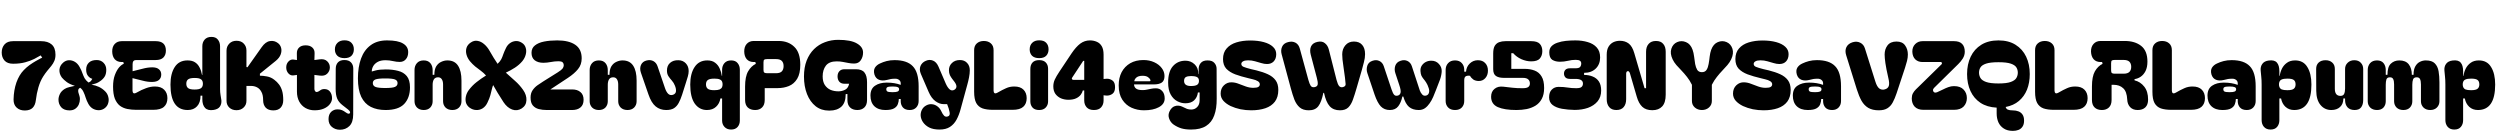 <svg width="659" height="36" viewBox="0 0 659 36" fill="none" xmlns="http://www.w3.org/2000/svg">
<path d="M10.725 14.6C10.258 14.883 9.683 15.2 9 15.55C8.333 15.883 7.542 16.175 6.625 16.425C5.708 16.675 4.65 16.8 3.45 16.8C2.45 16.8 1.7 16.525 1.2 15.975C0.7 15.408 0.45 14.7 0.45 13.85C0.45 12.983 0.7 12.267 1.2 11.7C1.7 11.133 2.45 10.85 3.45 10.85H10.8C12.033 10.85 12.975 11.142 13.625 11.725C14.292 12.308 14.625 13.208 14.625 14.425C14.625 15.042 14.525 15.583 14.325 16.05C14.125 16.517 13.858 16.958 13.525 17.375C13.192 17.792 12.833 18.225 12.45 18.675C12.083 19.125 11.725 19.625 11.375 20.175C10.858 20.992 10.442 21.942 10.125 23.025C9.808 24.108 9.583 25.233 9.45 26.4C9.35 27.283 9.067 27.958 8.6 28.425C8.15 28.875 7.483 29.108 6.6 29.125C5.7 29.142 4.967 28.892 4.4 28.375C3.833 27.858 3.558 27.133 3.575 26.2C3.608 24.583 3.858 23.1 4.325 21.75C4.808 20.4 5.458 19.308 6.275 18.475C6.758 17.975 7.275 17.525 7.825 17.125C8.392 16.725 8.925 16.383 9.425 16.1C9.925 15.8 10.333 15.575 10.65 15.425C10.967 15.275 11.125 15.2 11.125 15.2L10.725 14.6ZM18.338 29.1C17.372 29.1 16.639 28.825 16.139 28.275C15.655 27.708 15.414 27.042 15.414 26.275C15.414 25.792 15.539 25.292 15.789 24.775C16.038 24.258 16.455 23.817 17.038 23.45C17.372 23.233 17.797 23.067 18.314 22.95C18.847 22.817 19.322 22.708 19.738 22.625C18.822 22.342 18.105 22.008 17.588 21.625C17.072 21.242 16.647 20.85 16.314 20.45C15.847 19.817 15.63 19.133 15.664 18.4C15.713 17.65 16.055 17.008 16.689 16.475C17.139 16.092 17.63 15.892 18.163 15.875C18.713 15.858 19.238 16 19.738 16.3C20.238 16.6 20.647 17.042 20.963 17.625C21.33 18.275 21.588 18.842 21.738 19.325C21.905 19.792 22.088 20.217 22.288 20.6C22.505 20.983 22.847 21.367 23.314 21.75C23.514 21.683 23.689 21.592 23.838 21.475C23.988 21.358 24.155 21.125 24.338 20.775C23.922 20.675 23.547 20.425 23.213 20.025C22.88 19.625 22.713 19.067 22.713 18.35C22.713 17.583 22.947 16.975 23.413 16.525C23.88 16.058 24.572 15.825 25.488 15.825C26.238 15.825 26.847 16.075 27.314 16.575C27.78 17.058 28.014 17.667 28.014 18.4C28.014 19.183 27.855 19.808 27.538 20.275C27.238 20.725 26.83 21.117 26.314 21.45C26.047 21.65 25.722 21.825 25.338 21.975C24.955 22.108 24.547 22.225 24.113 22.325C24.797 22.425 25.447 22.617 26.064 22.9C26.68 23.183 27.247 23.592 27.764 24.125C28.147 24.508 28.405 24.975 28.538 25.525C28.689 26.058 28.689 26.592 28.538 27.125C28.405 27.658 28.113 28.108 27.663 28.475C27.197 28.842 26.68 29.033 26.113 29.05C25.547 29.067 25.005 28.933 24.488 28.65C23.988 28.35 23.588 27.925 23.288 27.375C22.988 26.825 22.755 26.283 22.588 25.75C22.422 25.2 22.23 24.7 22.014 24.25C21.814 23.783 21.514 23.408 21.113 23.125C20.847 23.275 20.689 23.458 20.639 23.675C20.588 23.875 20.597 24.108 20.663 24.375C20.747 24.625 20.83 24.9 20.913 25.2C21.014 25.483 21.064 25.783 21.064 26.1C21.064 26.6 20.963 27.083 20.764 27.55C20.564 28 20.255 28.375 19.838 28.675C19.439 28.958 18.939 29.1 18.338 29.1ZM35.904 28.95C35.087 28.95 34.304 28.875 33.554 28.725C32.821 28.575 32.171 28.292 31.604 27.875C31.054 27.442 30.612 26.825 30.279 26.025C29.962 25.208 29.804 24.142 29.804 22.825C29.804 21.642 29.962 20.625 30.279 19.775C30.596 18.925 30.971 18.25 31.404 17.75C31.854 17.25 32.262 16.942 32.629 16.825L32.504 16.35H32.079C31.312 16.35 30.704 16.108 30.254 15.625C29.821 15.125 29.596 14.45 29.579 13.6C29.562 12.767 29.779 12.1 30.229 11.6C30.696 11.1 31.312 10.85 32.079 10.85H41.054C42.837 10.85 43.729 11.683 43.729 13.35C43.729 14.1 43.512 14.7 43.079 15.15C42.646 15.6 41.971 15.825 41.054 15.825H35.879C35.262 15.825 34.954 16.183 34.954 16.9V18.775C35.787 18.592 36.654 18.375 37.554 18.125C38.471 17.875 39.337 17.75 40.154 17.75C40.937 17.75 41.521 17.925 41.904 18.275C42.304 18.608 42.504 19.067 42.504 19.65C42.504 20.25 42.304 20.725 41.904 21.075C41.521 21.408 40.937 21.583 40.154 21.6C39.337 21.617 38.471 21.5 37.554 21.25C36.637 21 35.762 20.783 34.929 20.6V23.875C34.929 24.192 35.012 24.417 35.179 24.55C35.362 24.667 35.646 24.617 36.029 24.4C36.862 23.917 37.679 23.533 38.479 23.25C39.279 22.95 40.062 22.8 40.829 22.8C41.912 22.8 42.729 23.083 43.279 23.65C43.846 24.217 44.129 24.958 44.129 25.875C44.129 26.858 43.829 27.617 43.229 28.15C42.646 28.683 41.696 28.95 40.379 28.95H35.904ZM49.485 29C46.452 29 44.935 26.767 44.935 22.3C44.935 20.367 45.31 18.825 46.06 17.675C46.81 16.508 47.935 15.925 49.435 15.925C50.252 15.925 50.91 16.092 51.41 16.425C51.927 16.758 52.327 17.217 52.61 17.8C52.91 18.367 53.127 19.025 53.26 19.775L53.335 19.75V12.175C53.335 11.492 53.535 10.917 53.935 10.45C54.352 9.967 54.952 9.725 55.735 9.725C56.502 9.725 57.069 9.967 57.435 10.45C57.819 10.917 58.01 11.508 58.01 12.225V23.475C58.01 24.042 58.052 24.567 58.135 25.05C58.235 25.517 58.31 25.983 58.36 26.45C58.41 27.083 58.277 27.633 57.96 28.1C57.66 28.55 57.119 28.842 56.335 28.975C55.319 29.142 54.56 28.967 54.06 28.45C53.577 27.933 53.335 27.167 53.335 26.15V25.225H52.86C52.86 26.442 52.552 27.375 51.935 28.025C51.335 28.675 50.519 29 49.485 29ZM49.11 22.075C49.11 22.592 49.269 22.975 49.585 23.225C49.902 23.475 50.469 23.6 51.285 23.6C52.119 23.6 52.694 23.475 53.01 23.225C53.327 22.975 53.485 22.592 53.485 22.075C53.485 21.542 53.327 21.158 53.01 20.925C52.71 20.675 52.144 20.55 51.31 20.55C50.477 20.55 49.902 20.675 49.585 20.925C49.269 21.158 49.11 21.542 49.11 22.075ZM65.237 17.725L68.987 12.425C69.653 11.475 70.378 10.942 71.162 10.825C71.945 10.692 72.653 10.875 73.287 11.375C73.703 11.692 73.978 12.117 74.112 12.65C74.245 13.183 74.203 13.75 73.987 14.35C73.77 14.95 73.337 15.517 72.687 16.05L68.512 19.425V19.95C69.045 19.95 69.67 20.017 70.387 20.15C71.103 20.283 71.753 20.583 72.337 21.05C72.803 21.4 73.203 21.8 73.537 22.25C73.887 22.7 74.162 23.258 74.362 23.925C74.562 24.575 74.662 25.4 74.662 26.4C74.662 27.217 74.437 27.875 73.987 28.375C73.553 28.858 72.903 29.1 72.037 29.1C71.17 29.1 70.503 28.858 70.037 28.375C69.587 27.875 69.362 27.217 69.362 26.4C69.362 25.483 69.212 24.758 68.912 24.225C68.628 23.675 68.245 23.275 67.762 23.025C67.278 22.775 66.753 22.65 66.187 22.65H64.962V26.575C64.962 27.292 64.712 27.883 64.212 28.35C63.728 28.817 63.103 29.05 62.337 29.05C61.57 29.05 60.937 28.817 60.437 28.35C59.953 27.883 59.712 27.292 59.712 26.575V13.35C59.712 12.617 59.953 12 60.437 11.5C60.92 11 61.553 10.75 62.337 10.75C63.17 10.75 63.812 11 64.262 11.5C64.728 11.983 64.962 12.583 64.962 13.3V17.675L65.237 17.725ZM82.925 29.075C82.042 29.075 81.242 28.875 80.525 28.475C79.825 28.075 79.275 27.508 78.875 26.775C78.475 26.025 78.275 25.15 78.275 24.15V19.75L77.35 19.875C76.85 19.942 76.408 19.767 76.025 19.35C75.642 18.933 75.45 18.408 75.45 17.775C75.45 17.142 75.642 16.625 76.025 16.225C76.408 15.808 76.85 15.633 77.35 15.7L78.275 15.825L78.25 14.125C78.233 13.458 78.425 12.933 78.825 12.55C79.225 12.15 79.808 11.95 80.575 11.95C81.342 11.95 81.933 12.15 82.35 12.55C82.767 12.933 82.958 13.458 82.925 14.125L82.875 15.825L84.2 15.65C85.1 15.517 85.783 15.683 86.25 16.15C86.717 16.6 86.95 17.142 86.95 17.775C86.95 18.408 86.717 18.958 86.25 19.425C85.8 19.875 85.142 20.042 84.275 19.925L82.875 19.75V23.475C82.875 23.692 82.95 23.892 83.1 24.075C83.25 24.242 83.433 24.292 83.65 24.225C83.9 24.158 84.158 24.017 84.425 23.8C84.708 23.583 85.067 23.475 85.5 23.475C86.15 23.475 86.65 23.708 87 24.175C87.35 24.642 87.525 25.217 87.525 25.9C87.525 26.433 87.333 26.95 86.95 27.45C86.583 27.933 86.058 28.325 85.375 28.625C84.692 28.925 83.875 29.075 82.925 29.075ZM88.276 13.025C88.276 12.325 88.501 11.75 88.951 11.3C89.401 10.85 90.017 10.625 90.801 10.625C91.634 10.625 92.251 10.85 92.651 11.3C93.067 11.733 93.276 12.3 93.276 13C93.276 13.7 93.067 14.267 92.651 14.7C92.251 15.117 91.634 15.325 90.801 15.325C89.984 15.325 89.359 15.117 88.926 14.7C88.492 14.267 88.276 13.708 88.276 13.025ZM89.601 34.2C88.784 34.2 88.076 33.95 87.476 33.45C86.892 32.95 86.601 32.267 86.601 31.4C86.601 30.567 86.834 29.925 87.301 29.475C87.767 29.042 88.326 28.825 88.976 28.825C89.459 28.825 89.859 28.9 90.176 29.05C90.509 29.2 90.792 29.367 91.026 29.55C91.392 29.817 91.659 29.958 91.826 29.975C92.009 29.992 92.142 29.942 92.226 29.825C92.392 29.575 92.226 29.25 91.726 28.85L90.226 27.675C89.592 27.175 89.142 26.608 88.876 25.975C88.609 25.325 88.476 24.467 88.476 23.4L88.501 18.125C88.501 17.425 88.692 16.867 89.076 16.45C89.459 16.033 90.026 15.825 90.776 15.825C91.559 15.825 92.142 16.033 92.526 16.45C92.926 16.867 93.126 17.417 93.126 18.1L93.101 30.15C93.101 31.55 92.767 32.575 92.101 33.225C91.434 33.875 90.601 34.2 89.601 34.2ZM97.998 18.85C97.998 18.85 98.331 18.758 98.998 18.575C99.681 18.392 100.581 18.3 101.698 18.3C102.898 18.3 103.973 18.425 104.923 18.675C105.889 18.908 106.656 19.367 107.223 20.05C107.789 20.733 108.073 21.725 108.073 23.025C108.073 24.858 107.564 26.317 106.548 27.4C105.531 28.467 103.898 29 101.648 29C100.148 29 98.848 28.725 97.748 28.175C96.664 27.625 95.823 26.742 95.223 25.525C94.639 24.292 94.348 22.667 94.348 20.65C94.348 18.667 94.623 16.925 95.173 15.425C95.723 13.925 96.564 12.758 97.698 11.925C98.831 11.075 100.273 10.65 102.023 10.65C103.956 10.65 105.364 10.925 106.248 11.475C107.148 12.008 107.598 12.767 107.598 13.75C107.598 14.533 107.389 15.158 106.973 15.625C106.573 16.092 106.039 16.325 105.373 16.325C104.806 16.325 104.206 16.25 103.573 16.1C102.939 15.95 102.281 15.875 101.598 15.875C100.764 15.875 100.081 16.025 99.548 16.325C99.014 16.625 98.623 17 98.373 17.45C98.123 17.9 97.998 18.367 97.998 18.85ZM98.273 21.9C98.273 22.367 98.498 22.7 98.948 22.9C99.414 23.1 100.281 23.2 101.548 23.2C102.831 23.2 103.689 23.1 104.123 22.9C104.573 22.7 104.798 22.367 104.798 21.9C104.798 21.45 104.573 21.133 104.123 20.95C103.689 20.767 102.831 20.675 101.548 20.675C100.281 20.675 99.414 20.767 98.948 20.95C98.498 21.133 98.273 21.45 98.273 21.9ZM111.694 29C110.96 29 110.369 28.783 109.919 28.35C109.485 27.9 109.269 27.35 109.269 26.7V18.425C109.269 17.725 109.477 17.133 109.894 16.65C110.31 16.167 110.91 15.925 111.694 15.925C112.46 15.925 113.044 16.167 113.444 16.65C113.844 17.133 114.044 17.742 114.044 18.475V19.725H114.494C114.494 18.775 114.66 18.025 114.994 17.475C115.344 16.925 115.785 16.533 116.319 16.3C116.852 16.05 117.385 15.925 117.919 15.925C119.202 15.925 120.144 16.392 120.744 17.325C121.344 18.242 121.644 19.55 121.644 21.25V26.7C121.644 27.35 121.427 27.9 120.994 28.35C120.56 28.783 119.977 29 119.244 29C118.494 29 117.894 28.783 117.444 28.35C117.01 27.9 116.794 27.35 116.794 26.7V22.275C116.794 21.675 116.677 21.208 116.444 20.875C116.227 20.542 115.902 20.375 115.469 20.375C114.969 20.375 114.602 20.558 114.369 20.925C114.152 21.292 114.044 21.758 114.044 22.325V26.7C114.044 27.35 113.835 27.9 113.419 28.35C113.002 28.783 112.427 29 111.694 29ZM123.566 23.75C124.182 22.933 124.866 22.233 125.616 21.65C126.366 21.05 127.199 20.467 128.116 19.9C127.699 19.433 127.241 19.017 126.741 18.65C126.257 18.283 125.766 17.908 125.266 17.525C124.782 17.125 124.316 16.658 123.866 16.125C123.432 15.575 123.132 15 122.966 14.4C122.799 13.783 122.799 13.192 122.966 12.625C123.149 12.058 123.516 11.592 124.066 11.225C124.666 10.808 125.274 10.658 125.891 10.775C126.507 10.875 127.091 11.167 127.641 11.65C128.191 12.117 128.666 12.708 129.066 13.425C129.432 14.058 129.791 14.667 130.141 15.25C130.491 15.817 130.832 16.342 131.166 16.825C131.616 16.392 131.941 15.983 132.141 15.6C132.341 15.2 132.516 14.767 132.666 14.3C132.832 13.833 133.066 13.292 133.366 12.675C133.616 12.142 133.957 11.717 134.391 11.4C134.841 11.067 135.341 10.875 135.891 10.825C136.441 10.775 136.982 10.917 137.516 11.25C138.049 11.567 138.399 12.008 138.566 12.575C138.749 13.125 138.757 13.717 138.591 14.35C138.441 14.983 138.132 15.583 137.666 16.15C137.132 16.783 136.482 17.35 135.716 17.85C134.966 18.333 134.174 18.767 133.341 19.15C134.174 19.917 134.982 20.642 135.766 21.325C136.549 22.008 137.257 22.8 137.891 23.7C138.524 24.6 138.816 25.508 138.766 26.425C138.732 27.342 138.324 28.058 137.541 28.575C136.724 29.092 135.882 29.192 135.016 28.875C134.149 28.558 133.391 27.917 132.741 26.95C132.107 25.983 131.582 25.15 131.166 24.45C130.766 23.733 130.374 23.058 129.991 22.425C129.857 22.758 129.741 23.142 129.641 23.575C129.557 24.008 129.432 24.508 129.266 25.075C129.116 25.642 128.857 26.3 128.491 27.05C128.191 27.7 127.774 28.2 127.241 28.55C126.707 28.883 126.132 29.033 125.516 29C124.899 28.983 124.307 28.767 123.741 28.35C123.274 27.983 122.966 27.542 122.816 27.025C122.682 26.492 122.682 25.942 122.816 25.375C122.949 24.792 123.199 24.25 123.566 23.75ZM144.108 29C143.358 29 142.658 28.917 142.008 28.75C141.375 28.583 140.858 28.267 140.458 27.8C140.058 27.333 139.858 26.642 139.858 25.725C139.858 24.958 140.033 24.317 140.383 23.8C140.733 23.283 141.167 22.842 141.683 22.475C142.2 22.108 142.7 21.775 143.183 21.475L147.058 19.05C147.692 18.65 148.108 18.317 148.308 18.05C148.508 17.783 148.608 17.492 148.608 17.175C148.608 16.892 148.517 16.65 148.333 16.45C148.167 16.25 147.767 16.15 147.133 16.15C146.517 16.15 145.867 16.217 145.183 16.35C144.5 16.483 143.842 16.55 143.208 16.55C142.292 16.55 141.542 16.333 140.958 15.9C140.392 15.45 140.108 14.792 140.108 13.925C140.108 13.092 140.408 12.442 141.008 11.975C141.608 11.492 142.417 11.15 143.433 10.95C144.467 10.75 145.617 10.65 146.883 10.65C148.933 10.65 150.517 11.033 151.633 11.8C152.767 12.567 153.333 13.758 153.333 15.375C153.333 16.492 153.008 17.442 152.358 18.225C151.725 19.008 150.842 19.775 149.708 20.525L145.083 23.575H150.808C151.742 23.575 152.475 23.808 153.008 24.275C153.558 24.725 153.833 25.4 153.833 26.3C153.833 27.2 153.558 27.875 153.008 28.325C152.475 28.775 151.742 29 150.808 29H144.108ZM157.861 29C157.127 29 156.536 28.783 156.086 28.35C155.652 27.9 155.436 27.35 155.436 26.7V18.425C155.436 17.725 155.644 17.133 156.061 16.65C156.477 16.167 157.077 15.925 157.861 15.925C158.627 15.925 159.211 16.167 159.611 16.65C160.011 17.133 160.211 17.742 160.211 18.475V19.725H160.661C160.661 18.775 160.827 18.025 161.161 17.475C161.511 16.925 161.952 16.533 162.486 16.3C163.019 16.05 163.552 15.925 164.086 15.925C165.369 15.925 166.311 16.392 166.911 17.325C167.511 18.242 167.811 19.55 167.811 21.25V26.7C167.811 27.35 167.594 27.9 167.161 28.35C166.727 28.783 166.144 29 165.411 29C164.661 29 164.061 28.783 163.611 28.35C163.177 27.9 162.961 27.35 162.961 26.7V22.275C162.961 21.675 162.844 21.208 162.611 20.875C162.394 20.542 162.069 20.375 161.636 20.375C161.136 20.375 160.769 20.558 160.536 20.925C160.319 21.292 160.211 21.758 160.211 22.325V26.7C160.211 27.35 160.002 27.9 159.586 28.35C159.169 28.783 158.594 29 157.861 29ZM175.608 29C174.524 29 173.599 28.683 172.833 28.05C172.066 27.417 171.433 26.367 170.933 24.9L168.958 19.2C168.691 18.45 168.691 17.758 168.958 17.125C169.241 16.492 169.758 16.092 170.508 15.925C171.174 15.775 171.758 15.842 172.258 16.125C172.774 16.408 173.141 16.883 173.358 17.55L175.308 23.275C175.541 23.942 175.824 24.433 176.158 24.75C176.508 25.067 176.933 25.142 177.433 24.975C177.899 24.792 178.149 24.492 178.183 24.075C178.233 23.642 178.141 23.142 177.908 22.575C177.708 22.058 177.441 21.617 177.108 21.25C176.774 20.883 176.474 20.5 176.208 20.1C175.941 19.7 175.808 19.2 175.808 18.6C175.808 17.733 176.083 17.058 176.633 16.575C177.199 16.075 177.941 15.842 178.858 15.875C179.641 15.892 180.283 16.167 180.783 16.7C181.283 17.233 181.533 17.908 181.533 18.725C181.533 19.175 181.458 19.658 181.308 20.175C181.158 20.692 180.991 21.233 180.808 21.8L179.808 24.95C179.541 25.783 179.241 26.508 178.908 27.125C178.591 27.725 178.174 28.192 177.658 28.525C177.158 28.842 176.474 29 175.608 29ZM186.347 29C185.03 29 183.964 28.442 183.147 27.325C182.347 26.192 181.947 24.517 181.947 22.3C181.947 20.367 182.33 18.825 183.097 17.675C183.864 16.508 184.98 15.925 186.447 15.925C187.314 15.925 188.005 16.133 188.522 16.55C189.055 16.95 189.455 17.467 189.722 18.1C190.005 18.717 190.189 19.35 190.272 20L190.347 19.975V18.425C190.347 17.708 190.547 17.117 190.947 16.65C191.364 16.167 191.955 15.925 192.722 15.925C193.505 15.925 194.08 16.167 194.447 16.65C194.83 17.117 195.022 17.692 195.022 18.375V31.775C195.022 32.458 194.822 33.025 194.422 33.475C194.022 33.925 193.455 34.15 192.722 34.15C192.005 34.15 191.43 33.925 190.997 33.475C190.564 33.025 190.347 32.458 190.347 31.775V25.95H189.897C189.747 26.85 189.364 27.583 188.747 28.15C188.147 28.717 187.347 29 186.347 29ZM186.097 22.25C186.097 22.767 186.255 23.15 186.572 23.4C186.889 23.65 187.455 23.775 188.272 23.775C188.905 23.775 189.38 23.708 189.697 23.575C190.014 23.425 190.23 23.217 190.347 22.95C190.43 22.733 190.472 22.5 190.472 22.25C190.472 22.117 190.464 21.992 190.447 21.875C190.43 21.742 190.397 21.625 190.347 21.525C190.23 21.242 190.014 21.042 189.697 20.925C189.397 20.792 188.93 20.725 188.297 20.725C187.464 20.725 186.889 20.85 186.572 21.1C186.255 21.333 186.097 21.717 186.097 22.25ZM201.58 23.225V26.35C201.58 27.217 201.347 27.875 200.88 28.325C200.43 28.775 199.83 29 199.08 29H199.055C198.239 29 197.589 28.775 197.105 28.325C196.639 27.875 196.405 27.217 196.405 26.35V22.825C196.405 21.058 196.672 19.717 197.205 18.8C197.739 17.883 198.414 17.225 199.23 16.825L199.105 16.35H198.68C197.914 16.35 197.305 16.108 196.855 15.625C196.422 15.125 196.197 14.45 196.18 13.6C196.164 12.767 196.38 12.092 196.83 11.575C197.297 11.058 197.914 10.8 198.68 10.8H205.255C206.939 10.8 208.305 11.308 209.355 12.325C210.422 13.325 210.955 14.908 210.955 17.075C210.955 18.642 210.68 19.875 210.13 20.775C209.58 21.675 208.855 22.308 207.955 22.675C207.055 23.042 206.08 23.225 205.03 23.225H201.58ZM201.255 18.4C201.255 18.767 201.322 19.008 201.455 19.125C201.605 19.242 201.864 19.3 202.23 19.3H204.555C205.255 19.3 205.764 19.142 206.08 18.825C206.397 18.492 206.555 18.025 206.555 17.425C206.555 16.825 206.397 16.367 206.08 16.05C205.764 15.733 205.255 15.575 204.555 15.575H202.23C201.864 15.575 201.605 15.625 201.455 15.725C201.322 15.825 201.255 16.067 201.255 16.45V18.4ZM218.478 29.15C217.145 29.15 215.986 28.767 215.003 28C214.02 27.217 213.261 26.15 212.728 24.8C212.195 23.433 211.928 21.892 211.928 20.175C211.928 18.575 212.161 17.175 212.628 15.975C213.111 14.758 213.761 13.75 214.578 12.95C215.411 12.133 216.37 11.525 217.453 11.125C218.553 10.708 219.711 10.5 220.928 10.5C223.161 10.5 224.811 10.817 225.878 11.45C226.961 12.067 227.503 12.867 227.503 13.85C227.503 14.617 227.303 15.292 226.903 15.875C226.52 16.458 225.936 16.75 225.153 16.75C224.62 16.75 224.111 16.7 223.628 16.6C223.161 16.5 222.678 16.408 222.178 16.325C221.695 16.225 221.153 16.175 220.553 16.175C219.236 16.175 218.286 16.55 217.703 17.3C217.136 18.05 216.853 18.992 216.853 20.125C216.853 21.042 217.036 21.792 217.403 22.375C217.786 22.958 218.286 23.392 218.903 23.675C219.536 23.942 220.236 24.075 221.003 24.075C221.636 24.075 222.228 23.933 222.778 23.65C223.328 23.367 223.678 22.842 223.828 22.075H222.603C222.02 22.075 221.57 21.9 221.253 21.55C220.936 21.183 220.778 20.717 220.778 20.15C220.778 19.583 220.936 19.125 221.253 18.775C221.57 18.425 222.02 18.25 222.603 18.25H225.603C226.686 18.25 227.445 18.542 227.878 19.125C228.328 19.692 228.553 20.542 228.553 21.675V26.35C228.553 27.217 228.32 27.875 227.853 28.325C227.386 28.775 226.77 29 226.003 29C225.186 29 224.545 28.775 224.078 28.325C223.611 27.875 223.378 27.217 223.378 26.35V24.8H222.928C222.928 26.317 222.545 27.425 221.778 28.125C221.011 28.808 219.986 29.15 218.703 29.15H218.478ZM233.379 29C232.146 29 231.179 28.667 230.479 28C229.796 27.333 229.454 26.4 229.454 25.2C229.454 24 229.854 23.133 230.654 22.6C231.454 22.05 232.479 21.775 233.729 21.775C234.462 21.775 235.129 21.825 235.729 21.925C236.329 22.025 236.871 22.167 237.354 22.35H237.429V21.975C237.429 21.592 237.287 21.292 237.004 21.075C236.721 20.842 236.362 20.733 235.929 20.75C235.512 20.75 235.154 20.775 234.854 20.825C234.571 20.875 234.212 20.958 233.779 21.075C232.979 21.275 232.287 21.258 231.704 21.025C231.121 20.792 230.721 20.333 230.504 19.65C230.304 18.933 230.346 18.333 230.629 17.85C230.929 17.367 231.379 16.992 231.979 16.725C232.496 16.475 233.071 16.267 233.704 16.1C234.354 15.933 235.054 15.85 235.804 15.85C237.987 15.85 239.587 16.383 240.604 17.45C241.637 18.5 242.154 20.267 242.154 22.75V26.625C242.154 27.308 241.946 27.875 241.529 28.325C241.112 28.775 240.537 29 239.804 29C239.004 29 238.404 28.775 238.004 28.325C237.621 27.875 237.429 27.325 237.429 26.675V26.1H236.929C236.929 26.533 236.846 26.975 236.679 27.425C236.529 27.875 236.204 28.25 235.704 28.55C235.221 28.85 234.446 29 233.379 29ZM233.629 23.525C233.629 23.808 233.729 24.008 233.929 24.125C234.146 24.242 234.604 24.3 235.304 24.3C235.937 24.3 236.379 24.242 236.629 24.125C236.879 24.008 237.004 23.808 237.004 23.525C237.004 23.258 236.879 23.075 236.629 22.975C236.379 22.858 235.937 22.8 235.304 22.8C234.604 22.8 234.146 22.858 233.929 22.975C233.729 23.075 233.629 23.258 233.629 23.525ZM247.664 34.15C246.547 34.15 245.63 33.967 244.914 33.6C244.214 33.233 243.664 32.75 243.264 32.15C242.93 31.633 242.739 31.092 242.689 30.525C242.655 29.958 242.764 29.433 243.014 28.95C243.264 28.45 243.639 28.067 244.139 27.8C244.655 27.517 245.172 27.408 245.689 27.475C246.205 27.525 246.68 27.717 247.114 28.05C247.547 28.367 247.88 28.783 248.114 29.3C248.364 29.85 248.614 30.25 248.864 30.5C249.13 30.767 249.472 30.825 249.889 30.675C250.289 30.542 250.43 30.175 250.314 29.575C250.214 28.975 249.997 28.267 249.664 27.45H248.739C248.022 27.45 247.305 27.192 246.589 26.675C245.872 26.158 245.272 25.342 244.789 24.225L242.739 19.475C242.422 18.725 242.389 18.033 242.639 17.4C242.905 16.767 243.38 16.308 244.064 16.025C244.697 15.742 245.322 15.725 245.939 15.975C246.555 16.225 247.039 16.758 247.389 17.575L249.289 22C249.605 22.717 249.947 23.233 250.314 23.55C250.697 23.867 251.097 23.917 251.514 23.7C251.88 23.5 252.08 23.225 252.114 22.875C252.147 22.508 251.972 22.067 251.589 21.55C251.422 21.317 251.222 21.058 250.989 20.775C250.772 20.492 250.572 20.167 250.389 19.8C250.222 19.417 250.139 18.992 250.139 18.525C250.139 17.742 250.405 17.1 250.939 16.6C251.472 16.083 252.172 15.825 253.039 15.825C253.822 15.825 254.447 16.075 254.914 16.575C255.397 17.075 255.639 17.725 255.639 18.525C255.639 19.092 255.572 19.717 255.439 20.4C255.305 21.083 255.155 21.717 254.989 22.3L253.189 28.875C252.922 29.858 252.572 30.75 252.139 31.55C251.705 32.35 251.13 32.983 250.414 33.45C249.697 33.917 248.78 34.15 247.664 34.15ZM256.781 13.225C256.781 12.458 257.015 11.867 257.481 11.45C257.965 11.017 258.581 10.8 259.331 10.8C260.115 10.8 260.74 11.017 261.206 11.45C261.673 11.867 261.906 12.458 261.906 13.225V23.875C261.906 24.192 261.99 24.417 262.156 24.55C262.323 24.667 262.598 24.617 262.981 24.4C263.815 23.917 264.556 23.533 265.206 23.25C265.856 22.95 266.573 22.8 267.356 22.8C268.44 22.8 269.256 23.083 269.806 23.65C270.356 24.217 270.631 24.958 270.631 25.875C270.631 26.858 270.331 27.617 269.731 28.15C269.148 28.683 268.206 28.95 266.906 28.95H261.756C260.656 28.95 259.74 28.825 259.006 28.575C258.273 28.308 257.715 27.833 257.331 27.15C256.965 26.467 256.781 25.475 256.781 24.175V13.225ZM271.425 13.025C271.425 12.308 271.641 11.733 272.075 11.3C272.525 10.85 273.141 10.625 273.925 10.625C274.758 10.625 275.375 10.842 275.775 11.275C276.191 11.708 276.4 12.283 276.4 13C276.4 13.7 276.191 14.267 275.775 14.7C275.375 15.117 274.758 15.325 273.925 15.325C273.108 15.325 272.483 15.117 272.05 14.7C271.633 14.267 271.425 13.708 271.425 13.025ZM273.925 29C273.141 29 272.558 28.783 272.175 28.35C271.791 27.917 271.6 27.375 271.6 26.725V18.175C271.6 17.458 271.791 16.892 272.175 16.475C272.558 16.058 273.141 15.85 273.925 15.85C274.708 15.85 275.291 16.058 275.675 16.475C276.075 16.892 276.275 17.442 276.275 18.125V26.725C276.275 27.375 276.066 27.917 275.65 28.35C275.25 28.783 274.675 29 273.925 29ZM288.353 29C287.519 29 286.886 28.767 286.453 28.3C286.019 27.817 285.803 27.217 285.803 26.5V23.85H285.428C285.344 24.217 285.161 24.592 284.878 24.975C284.594 25.358 284.186 25.675 283.653 25.925C283.119 26.175 282.436 26.3 281.603 26.3C280.936 26.3 280.294 26.175 279.678 25.925C279.078 25.658 278.586 25.267 278.203 24.75C277.836 24.217 277.653 23.558 277.653 22.775C277.653 22.158 277.778 21.567 278.028 21C278.294 20.417 278.711 19.7 279.278 18.85L282.478 14.05C283.244 12.917 284.003 12.067 284.753 11.5C285.519 10.933 286.369 10.65 287.303 10.65C287.953 10.65 288.544 10.767 289.078 11C289.628 11.217 290.069 11.6 290.403 12.15C290.736 12.7 290.903 13.45 290.903 14.4V20.825C290.903 20.825 290.994 20.817 291.178 20.8C291.361 20.767 291.561 20.75 291.778 20.75C292.344 20.75 292.844 20.917 293.278 21.25C293.711 21.567 293.928 22.142 293.928 22.975C293.928 23.792 293.711 24.367 293.278 24.7C292.844 25.033 292.344 25.2 291.778 25.2C291.561 25.2 291.361 25.183 291.178 25.15C290.994 25.117 290.903 25.1 290.903 25.1V26.5C290.903 27.217 290.686 27.817 290.253 28.3C289.836 28.767 289.203 29 288.353 29ZM282.628 20.45C282.511 20.617 282.494 20.758 282.578 20.875C282.661 20.992 282.786 21.05 282.953 21.05H285.803V16.05H285.528L282.628 20.45ZM294.887 22.5C294.887 21.183 295.145 20.025 295.662 19.025C296.195 18.025 296.945 17.242 297.912 16.675C298.895 16.108 300.062 15.825 301.412 15.825C302.462 15.825 303.403 16.017 304.237 16.4C305.087 16.783 305.753 17.3 306.237 17.95C306.72 18.583 306.962 19.283 306.962 20.05C306.962 20.85 306.728 21.417 306.262 21.75C305.795 22.083 305.103 22.25 304.187 22.25H298.937C298.937 22.683 299.103 23.042 299.437 23.325C299.787 23.608 300.37 23.75 301.187 23.75C301.603 23.75 301.987 23.708 302.337 23.625C302.703 23.542 303.07 23.467 303.437 23.4C303.82 23.317 304.245 23.275 304.712 23.275C305.378 23.275 305.928 23.517 306.362 24C306.795 24.467 307.012 25.117 307.012 25.95C307.012 26.933 306.503 27.7 305.487 28.25C304.487 28.8 303.17 29.075 301.537 29.075C300.387 29.075 299.303 28.85 298.287 28.4C297.287 27.95 296.47 27.242 295.837 26.275C295.203 25.292 294.887 24.033 294.887 22.5ZM302.987 21.425C303.237 21.425 303.32 21.308 303.237 21.075C303.17 20.842 302.97 20.6 302.637 20.35C302.303 20.1 301.82 19.975 301.187 19.975C300.453 19.975 299.903 20.133 299.537 20.45C299.187 20.767 299.012 21.092 299.012 21.425H302.987ZM313.971 34.15C312.954 34.15 312.087 34.042 311.371 33.825C310.671 33.608 309.996 33.275 309.346 32.825C308.779 32.425 308.379 31.867 308.146 31.15C307.912 30.433 308.029 29.708 308.496 28.975C308.796 28.525 309.129 28.217 309.496 28.05C309.879 27.883 310.246 27.817 310.596 27.85C310.962 27.867 311.279 27.942 311.546 28.075C312.129 28.358 312.579 28.567 312.896 28.7C313.229 28.817 313.604 28.875 314.021 28.875C314.637 28.875 315.154 28.658 315.571 28.225C316.004 27.792 316.221 27.183 316.221 26.4V24.375H315.771C315.654 25.258 315.312 25.958 314.746 26.475C314.196 26.975 313.437 27.225 312.471 27.225C311.737 27.225 311.021 27.042 310.321 26.675C309.621 26.308 309.046 25.725 308.596 24.925C308.146 24.125 307.921 23.067 307.921 21.75C307.921 19.817 308.346 18.375 309.196 17.425C310.046 16.475 311.146 16 312.496 16C313.429 16 314.229 16.317 314.896 16.95C315.562 17.567 315.896 18.433 315.896 19.55L315.971 19.525V18.125C315.971 17.542 316.154 17.033 316.521 16.6C316.904 16.15 317.496 15.925 318.296 15.925C319.146 15.925 319.754 16.15 320.121 16.6C320.504 17.033 320.696 17.542 320.696 18.125L320.721 26C320.737 27.733 320.521 29.208 320.071 30.425C319.637 31.642 318.921 32.567 317.921 33.2C316.937 33.833 315.621 34.15 313.971 34.15ZM312.121 21.325C312.121 22.225 312.721 22.675 313.921 22.675C314.704 22.675 315.254 22.567 315.571 22.35C315.887 22.133 316.046 21.792 316.046 21.325C316.046 20.842 315.879 20.508 315.546 20.325C315.229 20.142 314.679 20.05 313.896 20.05C313.329 20.05 312.887 20.142 312.571 20.325C312.271 20.508 312.121 20.842 312.121 21.325ZM329.813 29.075C328.88 29.075 327.938 28.983 326.988 28.8C326.055 28.6 325.188 28.317 324.388 27.95C323.605 27.567 322.972 27.108 322.488 26.575C322.005 26.025 321.763 25.392 321.763 24.675C321.763 23.758 322.055 23.025 322.638 22.475C323.222 21.925 323.905 21.667 324.688 21.7C325.305 21.717 325.922 21.85 326.538 22.1C327.155 22.333 327.78 22.567 328.413 22.8C329.063 23.033 329.713 23.15 330.363 23.15C331.013 23.15 331.463 23.067 331.713 22.9C331.963 22.733 332.088 22.508 332.088 22.225C332.088 21.892 331.913 21.617 331.563 21.4C331.213 21.183 330.772 21.017 330.238 20.9L329.013 20.6C327.747 20.3 326.613 19.967 325.613 19.6C324.613 19.217 323.822 18.717 323.238 18.1C322.672 17.467 322.388 16.625 322.388 15.575C322.388 14.425 322.705 13.492 323.338 12.775C323.972 12.042 324.83 11.508 325.913 11.175C326.997 10.842 328.205 10.675 329.538 10.675C330.905 10.675 332.105 10.817 333.138 11.1C334.172 11.383 334.972 11.792 335.538 12.325C336.122 12.858 336.413 13.508 336.413 14.275C336.413 15.092 336.188 15.733 335.738 16.2C335.305 16.65 334.722 16.875 333.988 16.875C333.505 16.875 332.997 16.792 332.463 16.625C331.947 16.458 331.397 16.3 330.813 16.15C330.247 15.983 329.638 15.9 328.988 15.9C328.405 15.9 327.963 15.992 327.663 16.175C327.363 16.342 327.213 16.567 327.213 16.85C327.213 17.2 327.413 17.458 327.813 17.625C328.213 17.792 328.872 17.992 329.788 18.225L331.188 18.55C332.338 18.833 333.347 19.175 334.213 19.575C335.08 19.975 335.755 20.5 336.238 21.15C336.722 21.8 336.963 22.65 336.963 23.7C336.963 24.967 336.663 26 336.063 26.8C335.463 27.583 334.63 28.158 333.563 28.525C332.497 28.892 331.247 29.075 329.813 29.075ZM345.008 29.075C343.992 29.075 343.192 28.825 342.608 28.325C342.025 27.825 341.558 27.142 341.208 26.275C340.875 25.392 340.558 24.392 340.258 23.275L337.833 14.275C337.65 13.575 337.692 12.925 337.958 12.325C338.225 11.708 338.75 11.3 339.533 11.1C340.267 10.9 340.917 10.95 341.483 11.25C342.05 11.55 342.433 12.075 342.633 12.825L344.883 21.05C345.083 21.767 345.292 22.292 345.508 22.625C345.742 22.958 346.108 23.067 346.608 22.95C347.075 22.833 347.325 22.575 347.358 22.175C347.392 21.775 347.308 21.208 347.108 20.475L345.508 14.4C345.292 13.567 345.317 12.85 345.583 12.25C345.867 11.633 346.417 11.233 347.233 11.05C348.067 10.85 348.733 10.958 349.233 11.375C349.75 11.775 350.1 12.342 350.283 13.075L352.308 21.05C352.525 21.867 352.758 22.417 353.008 22.7C353.275 22.983 353.617 23.067 354.033 22.95C354.5 22.817 354.725 22.558 354.708 22.175C354.692 21.775 354.633 21.2 354.533 20.45C354.383 19.283 354.25 18.325 354.133 17.575C354.033 16.825 353.95 16.2 353.883 15.7C353.833 15.2 353.808 14.742 353.808 14.325C353.808 13.392 354.083 12.6 354.633 11.95C355.183 11.283 355.933 10.95 356.883 10.95C357.85 10.95 358.583 11.25 359.083 11.85C359.583 12.433 359.833 13.242 359.833 14.275C359.833 14.942 359.733 15.642 359.533 16.375C359.35 17.108 359.167 17.8 358.983 18.45L357.583 23.275C357.267 24.375 356.95 25.367 356.633 26.25C356.333 27.117 355.925 27.808 355.408 28.325C354.892 28.825 354.158 29.075 353.208 29.075C352.058 29.075 351.158 28.717 350.508 28C349.858 27.283 349.358 26.108 349.008 24.475H348.833C348.5 26.108 348.058 27.283 347.508 28C346.958 28.717 346.125 29.075 345.008 29.075ZM366.362 29C365.395 29 364.604 28.683 363.987 28.05C363.387 27.417 362.837 26.375 362.337 24.925L360.437 19.275C360.22 18.642 360.212 18 360.412 17.35C360.612 16.7 361.07 16.258 361.787 16.025C362.454 15.792 363.062 15.808 363.612 16.075C364.162 16.342 364.545 16.8 364.762 17.45L366.812 23.575C367.045 24.292 367.287 24.775 367.537 25.025C367.787 25.258 368.12 25.308 368.537 25.175C368.887 25.058 369.104 24.808 369.187 24.425C369.287 24.025 369.17 23.342 368.837 22.375L367.812 19.275C367.595 18.625 367.587 17.983 367.787 17.35C368.004 16.7 368.47 16.258 369.187 16.025C369.854 15.792 370.462 15.808 371.012 16.075C371.562 16.342 371.945 16.8 372.162 17.45L374.262 23.85C374.395 24.233 374.604 24.583 374.887 24.9C375.17 25.217 375.537 25.308 375.987 25.175C376.337 25.058 376.562 24.825 376.662 24.475C376.779 24.125 376.762 23.717 376.612 23.25C376.412 22.617 376.187 22.117 375.937 21.75C375.704 21.383 375.47 21.067 375.237 20.8C375.02 20.533 374.837 20.25 374.687 19.95C374.554 19.65 374.47 19.242 374.437 18.725C374.404 18.192 374.512 17.725 374.762 17.325C375.029 16.908 375.379 16.583 375.812 16.35C376.262 16.117 376.754 16 377.287 16C378.104 16 378.762 16.275 379.262 16.825C379.779 17.358 380.037 17.992 380.037 18.725C380.037 18.992 379.995 19.342 379.912 19.775C379.829 20.208 379.72 20.608 379.587 20.975L378.537 23.7C378.32 24.3 378.07 24.917 377.787 25.55C377.52 26.167 377.204 26.733 376.837 27.25C376.487 27.767 376.079 28.192 375.612 28.525C375.145 28.842 374.604 29 373.987 29C372.92 29 372.062 28.725 371.412 28.175C370.779 27.625 370.279 26.717 369.912 25.45H369.662C369.445 26.483 369.087 27.333 368.587 28C368.087 28.667 367.345 29 366.362 29ZM383.546 29C382.762 29 382.154 28.775 381.721 28.325C381.287 27.875 381.071 27.308 381.071 26.625V18.425C381.071 17.708 381.287 17.117 381.721 16.65C382.154 16.167 382.762 15.925 383.546 15.925C384.329 15.925 384.929 16.167 385.346 16.65C385.762 17.117 385.971 17.692 385.971 18.375V18.9H386.446C386.512 18.017 386.846 17.292 387.446 16.725C388.046 16.158 388.754 15.875 389.571 15.875C390.387 15.875 391.029 16.125 391.496 16.625C391.979 17.125 392.221 17.792 392.221 18.625C392.221 19.408 391.996 20.058 391.546 20.575C391.096 21.092 390.521 21.35 389.821 21.35C389.237 21.35 388.746 21.217 388.346 20.95C387.962 20.667 387.679 20.342 387.496 19.975C386.962 19.908 386.571 19.967 386.321 20.15C386.087 20.317 385.971 20.658 385.971 21.175V26.625C385.971 27.308 385.762 27.875 385.346 28.325C384.929 28.775 384.329 29 383.546 29ZM401.881 18.15C402.881 18.15 403.764 18.3 404.531 18.6C405.314 18.9 405.923 19.417 406.356 20.15C406.806 20.867 407.031 21.883 407.031 23.2C407.031 24.35 406.823 25.308 406.406 26.075C406.006 26.825 405.456 27.417 404.756 27.85C404.073 28.267 403.298 28.567 402.431 28.75C401.564 28.917 400.664 29 399.731 29C397.614 29 395.973 28.742 394.806 28.225C393.639 27.692 393.056 26.783 393.056 25.5C393.056 24.6 393.356 23.908 393.956 23.425C394.556 22.925 395.331 22.733 396.281 22.85C397.014 22.933 397.814 23.025 398.681 23.125C399.548 23.225 400.464 23.267 401.431 23.25C402.081 23.25 402.548 23.15 402.831 22.95C403.131 22.733 403.281 22.425 403.281 22.025C403.281 21.542 403.131 21.175 402.831 20.925C402.548 20.658 402.081 20.525 401.431 20.525H396.406C395.506 20.525 394.814 20.358 394.331 20.025C393.848 19.692 393.606 19.092 393.606 18.225V14.1C393.606 13.233 393.739 12.567 394.006 12.1C394.289 11.633 394.673 11.308 395.156 11.125C395.656 10.942 396.223 10.85 396.856 10.85H403.631C404.714 10.85 405.473 11.092 405.906 11.575C406.339 12.058 406.556 12.692 406.556 13.475C406.556 14.258 406.339 14.908 405.906 15.425C405.473 15.925 404.714 16.175 403.631 16.175C402.764 16.175 401.898 15.983 401.031 15.6C400.181 15.217 399.464 14.692 398.881 14.025H398.381V18.15H401.881ZM415.091 28.975C413.891 28.958 412.774 28.858 411.741 28.675C410.724 28.492 409.899 28.158 409.266 27.675C408.649 27.192 408.341 26.517 408.341 25.65C408.341 24.767 408.574 24.092 409.041 23.625C409.524 23.142 410.124 22.9 410.841 22.9C411.741 22.9 412.533 22.958 413.216 23.075C413.916 23.192 414.674 23.25 415.491 23.25C416.191 23.25 416.658 23.142 416.891 22.925C417.141 22.708 417.266 22.408 417.266 22.025C417.266 21.208 416.608 20.8 415.291 20.8H413.866C413.299 20.8 412.891 20.667 412.641 20.4C412.391 20.117 412.266 19.783 412.266 19.4C412.266 19 412.391 18.667 412.641 18.4C412.891 18.133 413.299 18 413.866 18H415.291C415.908 18 416.316 17.883 416.516 17.65C416.716 17.4 416.816 17.092 416.816 16.725C416.816 16.425 416.708 16.192 416.491 16.025C416.274 15.858 415.891 15.775 415.341 15.775C414.674 15.775 413.999 15.858 413.316 16.025C412.633 16.192 411.924 16.275 411.191 16.275C410.408 16.275 409.741 16.108 409.191 15.775C408.658 15.425 408.391 14.767 408.391 13.8C408.391 13.133 408.583 12.6 408.966 12.2C409.366 11.783 409.899 11.467 410.566 11.25C411.233 11.017 411.966 10.858 412.766 10.775C413.583 10.692 414.416 10.65 415.266 10.65C416.466 10.65 417.558 10.8 418.541 11.1C419.524 11.383 420.308 11.85 420.891 12.5C421.491 13.15 421.791 14.033 421.791 15.15C421.791 16.367 421.399 17.35 420.616 18.1C419.849 18.833 418.833 19.2 417.566 19.2V19.75C418.416 19.75 419.174 19.892 419.841 20.175C420.524 20.442 421.066 20.875 421.466 21.475C421.866 22.075 422.066 22.875 422.066 23.875C422.066 25.008 421.749 25.958 421.116 26.725C420.483 27.475 419.641 28.042 418.591 28.425C417.541 28.792 416.374 28.975 415.091 28.975ZM426.079 29C425.246 29 424.613 28.742 424.179 28.225C423.746 27.708 423.529 27.017 423.529 26.15V14.425C423.529 13.558 423.688 12.858 424.004 12.325C424.338 11.775 424.763 11.375 425.279 11.125C425.813 10.875 426.388 10.75 427.004 10.75C427.921 10.75 428.696 10.992 429.329 11.475C429.963 11.958 430.454 12.808 430.804 14.025L433.504 23.25H433.904V13.65C433.904 12.767 434.129 12.075 434.579 11.575C435.029 11.058 435.671 10.8 436.504 10.8C437.371 10.8 438.013 11.058 438.429 11.575C438.863 12.075 439.079 12.767 439.079 13.65V24.95C439.079 26.35 438.771 27.383 438.154 28.05C437.538 28.717 436.671 29.05 435.554 29.05C434.421 29.05 433.538 28.75 432.904 28.15C432.271 27.55 431.788 26.667 431.454 25.5L429.679 19.425C429.646 19.258 429.579 19.108 429.479 18.975C429.396 18.825 429.279 18.75 429.129 18.75C428.946 18.75 428.821 18.825 428.754 18.975C428.688 19.108 428.654 19.258 428.654 19.425V26.15C428.654 27.017 428.438 27.708 428.004 28.225C427.571 28.742 426.929 29 426.079 29ZM440.893 15.625C440.41 14.592 440.301 13.667 440.568 12.85C440.835 12.017 441.343 11.433 442.093 11.1C442.86 10.767 443.635 10.767 444.418 11.1C445.218 11.417 445.801 12.092 446.168 13.125C446.351 13.642 446.485 14.242 446.568 14.925C446.651 15.592 446.743 16.242 446.843 16.875C446.96 17.492 447.143 18.008 447.393 18.425C447.66 18.825 448.068 19.025 448.618 19.025C449.168 19.025 449.576 18.825 449.843 18.425C450.11 18.008 450.293 17.492 450.393 16.875C450.51 16.242 450.601 15.592 450.668 14.925C450.751 14.242 450.885 13.642 451.068 13.125C451.451 12.092 452.035 11.417 452.818 11.1C453.601 10.767 454.376 10.767 455.143 11.1C455.893 11.433 456.401 12.017 456.668 12.85C456.935 13.667 456.826 14.592 456.343 15.625C456.093 16.158 455.76 16.667 455.343 17.15C454.943 17.617 454.501 18.1 454.018 18.6C453.535 19.1 453.051 19.658 452.568 20.275C452.085 20.875 451.643 21.567 451.243 22.35V26.625C451.243 27.308 450.993 27.875 450.493 28.325C449.993 28.775 449.368 29 448.618 29C447.885 29 447.26 28.775 446.743 28.325C446.243 27.875 445.993 27.308 445.993 26.625V22.35C445.61 21.567 445.176 20.875 444.693 20.275C444.21 19.658 443.726 19.1 443.243 18.6C442.76 18.1 442.31 17.617 441.893 17.15C441.476 16.667 441.143 16.158 440.893 15.625ZM464.872 29.075C463.939 29.075 462.997 28.983 462.047 28.8C461.114 28.6 460.247 28.317 459.447 27.95C458.664 27.567 458.03 27.108 457.547 26.575C457.064 26.025 456.822 25.392 456.822 24.675C456.822 23.758 457.114 23.025 457.697 22.475C458.28 21.925 458.964 21.667 459.747 21.7C460.364 21.717 460.98 21.85 461.597 22.1C462.214 22.333 462.839 22.567 463.472 22.8C464.122 23.033 464.772 23.15 465.422 23.15C466.072 23.15 466.522 23.067 466.772 22.9C467.022 22.733 467.147 22.508 467.147 22.225C467.147 21.892 466.972 21.617 466.622 21.4C466.272 21.183 465.83 21.017 465.297 20.9L464.072 20.6C462.805 20.3 461.672 19.967 460.672 19.6C459.672 19.217 458.88 18.717 458.297 18.1C457.73 17.467 457.447 16.625 457.447 15.575C457.447 14.425 457.764 13.492 458.397 12.775C459.03 12.042 459.889 11.508 460.972 11.175C462.055 10.842 463.264 10.675 464.597 10.675C465.964 10.675 467.164 10.817 468.197 11.1C469.23 11.383 470.03 11.792 470.597 12.325C471.18 12.858 471.472 13.508 471.472 14.275C471.472 15.092 471.247 15.733 470.797 16.2C470.364 16.65 469.78 16.875 469.047 16.875C468.564 16.875 468.055 16.792 467.522 16.625C467.005 16.458 466.455 16.3 465.872 16.15C465.305 15.983 464.697 15.9 464.047 15.9C463.464 15.9 463.022 15.992 462.722 16.175C462.422 16.342 462.272 16.567 462.272 16.85C462.272 17.2 462.472 17.458 462.872 17.625C463.272 17.792 463.93 17.992 464.847 18.225L466.247 18.55C467.397 18.833 468.405 19.175 469.272 19.575C470.139 19.975 470.814 20.5 471.297 21.15C471.78 21.8 472.022 22.65 472.022 23.7C472.022 24.967 471.722 26 471.122 26.8C470.522 27.583 469.689 28.158 468.622 28.525C467.555 28.892 466.305 29.075 464.872 29.075ZM476.519 29C475.285 29 474.319 28.667 473.619 28C472.935 27.333 472.594 26.4 472.594 25.2C472.594 24 472.994 23.133 473.794 22.6C474.594 22.05 475.619 21.775 476.869 21.775C477.602 21.775 478.269 21.825 478.869 21.925C479.469 22.025 480.01 22.167 480.494 22.35H480.569V21.975C480.569 21.592 480.427 21.292 480.144 21.075C479.86 20.842 479.502 20.733 479.069 20.75C478.652 20.75 478.294 20.775 477.994 20.825C477.71 20.875 477.352 20.958 476.919 21.075C476.119 21.275 475.427 21.258 474.844 21.025C474.26 20.792 473.86 20.333 473.644 19.65C473.444 18.933 473.485 18.333 473.769 17.85C474.069 17.367 474.519 16.992 475.119 16.725C475.635 16.475 476.21 16.267 476.844 16.1C477.494 15.933 478.194 15.85 478.944 15.85C481.127 15.85 482.727 16.383 483.744 17.45C484.777 18.5 485.294 20.267 485.294 22.75V26.625C485.294 27.308 485.085 27.875 484.669 28.325C484.252 28.775 483.677 29 482.944 29C482.144 29 481.544 28.775 481.144 28.325C480.76 27.875 480.569 27.325 480.569 26.675V26.1H480.069C480.069 26.533 479.985 26.975 479.819 27.425C479.669 27.875 479.344 28.25 478.844 28.55C478.36 28.85 477.585 29 476.519 29ZM476.769 23.525C476.769 23.808 476.869 24.008 477.069 24.125C477.285 24.242 477.744 24.3 478.444 24.3C479.077 24.3 479.519 24.242 479.769 24.125C480.019 24.008 480.144 23.808 480.144 23.525C480.144 23.258 480.019 23.075 479.769 22.975C479.519 22.858 479.077 22.8 478.444 22.8C477.744 22.8 477.285 22.858 477.069 22.975C476.869 23.075 476.769 23.258 476.769 23.525ZM495.238 29.075C494.121 29.075 493.196 28.858 492.463 28.425C491.746 27.992 491.155 27.367 490.688 26.55C490.238 25.733 489.83 24.742 489.463 23.575L486.663 14.6C486.396 13.767 486.413 13.042 486.713 12.425C487.03 11.792 487.588 11.358 488.388 11.125C489.121 10.908 489.788 10.958 490.388 11.275C490.988 11.575 491.396 12.092 491.613 12.825L494.338 21.475C494.621 22.408 494.98 23.033 495.413 23.35C495.863 23.65 496.346 23.717 496.863 23.55C497.396 23.4 497.738 23.1 497.888 22.65C498.038 22.183 497.996 21.483 497.763 20.55C497.38 18.883 497.121 17.575 496.988 16.625C496.855 15.675 496.788 14.925 496.788 14.375C496.788 13.442 497.038 12.642 497.538 11.975C498.055 11.292 498.846 10.95 499.913 10.95C500.963 10.95 501.721 11.292 502.188 11.975C502.671 12.642 502.913 13.442 502.913 14.375C502.913 14.925 502.838 15.492 502.688 16.075C502.538 16.658 502.363 17.258 502.163 17.875L499.938 24.6C499.638 25.5 499.305 26.292 498.938 26.975C498.588 27.642 498.121 28.158 497.538 28.525C496.971 28.892 496.205 29.075 495.238 29.075ZM507.016 28.95C506.016 28.95 505.25 28.675 504.716 28.125C504.2 27.558 503.941 26.833 503.941 25.95C503.941 25.433 504.041 24.983 504.241 24.6C504.458 24.217 504.716 23.875 505.016 23.575C505.316 23.275 505.608 22.992 505.891 22.725L511.916 16.825L511.766 16.35H506.766C506 16.35 505.366 16.117 504.866 15.65C504.383 15.167 504.125 14.5 504.091 13.65C504.075 12.817 504.325 12.142 504.841 11.625C505.358 11.108 506 10.85 506.766 10.85H515.091C516.041 10.85 516.75 11.092 517.216 11.575C517.683 12.058 517.916 12.742 517.916 13.625C517.916 14.258 517.741 14.858 517.391 15.425C517.041 15.975 516.65 16.458 516.216 16.875L509.816 23.175C509.616 23.375 509.525 23.592 509.541 23.825C509.558 24.042 509.658 24.208 509.841 24.325C510.041 24.442 510.291 24.442 510.591 24.325C511.141 24.092 511.658 23.85 512.141 23.6C512.625 23.35 513.1 23.142 513.566 22.975C514.05 22.792 514.55 22.7 515.066 22.7C516.2 22.7 517.05 23.008 517.616 23.625C518.183 24.225 518.466 24.967 518.466 25.85C518.466 26.733 518.183 27.475 517.616 28.075C517.05 28.658 516.2 28.95 515.066 28.95H507.016ZM518.52 19.525C518.52 17.808 518.837 16.283 519.47 14.95C520.103 13.617 521.037 12.567 522.27 11.8C523.503 11.033 525.012 10.65 526.795 10.65C528.578 10.65 530.078 11.033 531.295 11.8C532.528 12.567 533.462 13.617 534.095 14.95C534.728 16.283 535.045 17.808 535.045 19.525C535.045 21.042 534.803 22.408 534.32 23.625C533.837 24.825 533.12 25.825 532.17 26.625C531.237 27.408 530.078 27.933 528.695 28.2C528.778 28.533 528.97 28.767 529.27 28.9C529.57 29.033 530.012 29.1 530.595 29.1C531.128 29.1 531.612 29.183 532.045 29.35C532.495 29.517 532.853 29.792 533.12 30.175C533.403 30.575 533.545 31.117 533.545 31.8C533.545 32.467 533.403 33 533.12 33.4C532.853 33.8 532.495 34.083 532.045 34.25C531.612 34.417 531.128 34.5 530.595 34.5C529.628 34.5 528.828 34.292 528.195 33.875C527.562 33.475 527.087 32.925 526.77 32.225C526.47 31.525 526.32 30.758 526.32 29.925V28.375C524.637 28.292 523.212 27.867 522.045 27.1C520.895 26.333 520.02 25.3 519.42 24C518.82 22.7 518.52 21.208 518.52 19.525ZM526.795 22C528.245 22 529.328 21.867 530.045 21.6C530.778 21.333 531.27 20.983 531.52 20.55C531.77 20.117 531.895 19.65 531.895 19.15C531.895 18.633 531.77 18.175 531.52 17.775C531.27 17.358 530.778 17.025 530.045 16.775C529.328 16.525 528.245 16.4 526.795 16.4C525.345 16.4 524.253 16.525 523.52 16.775C522.787 17.025 522.295 17.358 522.045 17.775C521.795 18.175 521.67 18.633 521.67 19.15C521.67 19.65 521.795 20.117 522.045 20.55C522.295 20.983 522.787 21.333 523.52 21.6C524.253 21.867 525.345 22 526.795 22ZM536.445 13.225C536.445 12.458 536.678 11.867 537.145 11.45C537.628 11.017 538.245 10.8 538.995 10.8C539.778 10.8 540.403 11.017 540.87 11.45C541.336 11.867 541.57 12.458 541.57 13.225V23.875C541.57 24.192 541.653 24.417 541.82 24.55C541.986 24.667 542.261 24.617 542.645 24.4C543.478 23.917 544.22 23.533 544.87 23.25C545.52 22.95 546.236 22.8 547.02 22.8C548.103 22.8 548.92 23.083 549.47 23.65C550.02 24.217 550.295 24.958 550.295 25.875C550.295 26.858 549.995 27.617 549.395 28.15C548.811 28.683 547.87 28.95 546.57 28.95H541.42C540.32 28.95 539.403 28.825 538.67 28.575C537.936 28.308 537.378 27.833 536.995 27.15C536.628 26.467 536.445 25.475 536.445 24.175V13.225ZM563.488 29C562.654 29 561.996 28.75 561.513 28.25C561.029 27.733 560.771 27.067 560.738 26.25C560.671 24.833 560.313 23.833 559.663 23.25C559.029 22.65 558.179 22.35 557.113 22.35H556.613V26.35C556.613 27.217 556.379 27.875 555.913 28.325C555.446 28.775 554.829 29 554.063 29C553.246 29 552.604 28.775 552.138 28.325C551.671 27.875 551.438 27.217 551.438 26.35V22.825C551.438 21.058 551.696 19.717 552.213 18.8C552.746 17.883 553.421 17.225 554.238 16.825L554.113 16.35H553.713C552.946 16.35 552.338 16.108 551.888 15.625C551.454 15.125 551.221 14.45 551.188 13.6C551.171 12.767 551.396 12.092 551.863 11.575C552.329 11.058 552.946 10.8 553.713 10.8H560.088C561.871 10.8 563.313 11.233 564.413 12.1C565.513 12.967 566.063 14.35 566.063 16.25C566.063 17.233 565.896 18.058 565.563 18.725C565.229 19.375 564.804 19.875 564.288 20.225C563.771 20.575 563.229 20.783 562.663 20.85V21.175C563.696 21.425 564.546 21.975 565.213 22.825C565.896 23.675 566.238 24.817 566.238 26.25C566.238 27.167 565.988 27.858 565.488 28.325C565.004 28.775 564.338 29 563.488 29ZM556.488 18.525C556.488 18.892 556.554 19.133 556.688 19.25C556.821 19.367 557.071 19.425 557.438 19.425H559.788C560.488 19.425 560.996 19.267 561.313 18.95C561.629 18.633 561.788 18.192 561.788 17.625C561.788 17.042 561.629 16.592 561.313 16.275C560.996 15.958 560.488 15.8 559.788 15.8H557.438C557.071 15.8 556.821 15.85 556.688 15.95C556.554 16.05 556.488 16.292 556.488 16.675V18.525ZM567.377 13.225C567.377 12.458 567.61 11.867 568.077 11.45C568.56 11.017 569.177 10.8 569.927 10.8C570.71 10.8 571.335 11.017 571.802 11.45C572.269 11.867 572.502 12.458 572.502 13.225V23.875C572.502 24.192 572.585 24.417 572.752 24.55C572.919 24.667 573.194 24.617 573.577 24.4C574.41 23.917 575.152 23.533 575.802 23.25C576.452 22.95 577.169 22.8 577.952 22.8C579.035 22.8 579.852 23.083 580.402 23.65C580.952 24.217 581.227 24.958 581.227 25.875C581.227 26.858 580.927 27.617 580.327 28.15C579.744 28.683 578.802 28.95 577.502 28.95H572.352C571.252 28.95 570.335 28.825 569.602 28.575C568.869 28.308 568.31 27.833 567.927 27.15C567.56 26.467 567.377 25.475 567.377 24.175V13.225ZM585.82 29C584.587 29 583.62 28.667 582.92 28C582.237 27.333 581.895 26.4 581.895 25.2C581.895 24 582.295 23.133 583.095 22.6C583.895 22.05 584.92 21.775 586.17 21.775C586.904 21.775 587.57 21.825 588.17 21.925C588.77 22.025 589.312 22.167 589.795 22.35H589.87V21.975C589.87 21.592 589.729 21.292 589.445 21.075C589.162 20.842 588.804 20.733 588.37 20.75C587.954 20.75 587.595 20.775 587.295 20.825C587.012 20.875 586.654 20.958 586.22 21.075C585.42 21.275 584.729 21.258 584.145 21.025C583.562 20.792 583.162 20.333 582.945 19.65C582.745 18.933 582.787 18.333 583.07 17.85C583.37 17.367 583.82 16.992 584.42 16.725C584.937 16.475 585.512 16.267 586.145 16.1C586.795 15.933 587.495 15.85 588.245 15.85C590.429 15.85 592.029 16.383 593.045 17.45C594.079 18.5 594.595 20.267 594.595 22.75V26.625C594.595 27.308 594.387 27.875 593.97 28.325C593.554 28.775 592.979 29 592.245 29C591.445 29 590.845 28.775 590.445 28.325C590.062 27.875 589.87 27.325 589.87 26.675V26.1H589.37C589.37 26.533 589.287 26.975 589.12 27.425C588.97 27.875 588.645 28.25 588.145 28.55C587.662 28.85 586.887 29 585.82 29ZM586.07 23.525C586.07 23.808 586.17 24.008 586.37 24.125C586.587 24.242 587.045 24.3 587.745 24.3C588.379 24.3 588.82 24.242 589.07 24.125C589.32 24.008 589.445 23.808 589.445 23.525C589.445 23.258 589.32 23.075 589.07 22.975C588.82 22.858 588.379 22.8 587.745 22.8C587.045 22.8 586.587 22.858 586.37 22.975C586.17 23.075 586.07 23.258 586.07 23.525ZM604.74 29C603.823 29 603.057 28.717 602.44 28.15C601.84 27.583 601.457 26.85 601.29 25.95H600.84V31.7C600.84 32.383 600.648 32.958 600.265 33.425C599.882 33.908 599.298 34.15 598.515 34.15C597.765 34.15 597.182 33.908 596.765 33.425C596.365 32.958 596.165 32.367 596.165 31.65V22.3C596.165 21.467 596.132 20.767 596.065 20.2C596.015 19.617 595.965 19.092 595.915 18.625C595.848 17.925 595.99 17.333 596.34 16.85C596.69 16.35 597.257 16.05 598.04 15.95C599.057 15.817 599.773 16 600.19 16.5C600.623 16.983 600.84 17.742 600.84 18.775V19.975L600.94 20C601.023 19.35 601.215 18.717 601.515 18.1C601.832 17.467 602.273 16.95 602.84 16.55C603.407 16.133 604.123 15.925 604.99 15.925C606.44 15.925 607.515 16.508 608.215 17.675C608.932 18.825 609.29 20.367 609.29 22.3C609.29 26.767 607.773 29 604.74 29ZM600.74 22.25C600.74 22.517 600.773 22.725 600.84 22.875C600.94 23.192 601.148 23.425 601.465 23.575C601.798 23.708 602.29 23.775 602.94 23.775C603.773 23.775 604.34 23.65 604.64 23.4C604.957 23.15 605.115 22.767 605.115 22.25C605.115 21.717 604.965 21.333 604.665 21.1C604.365 20.85 603.798 20.725 602.965 20.725C602.298 20.725 601.798 20.8 601.465 20.95C601.148 21.083 600.94 21.308 600.84 21.625C600.773 21.775 600.74 21.983 600.74 22.25ZM614.538 29C613.372 29 612.422 28.558 611.688 27.675C610.955 26.792 610.58 25.55 610.563 23.95L610.538 18.175C610.538 17.458 610.755 16.9 611.188 16.5C611.638 16.083 612.247 15.875 613.013 15.875C613.747 15.875 614.338 16.083 614.788 16.5C615.238 16.9 615.463 17.458 615.463 18.175V23.4C615.463 24.65 615.955 25.275 616.938 25.275C617.422 25.275 617.747 25.1 617.913 24.75C618.08 24.383 618.163 23.917 618.163 23.35V18.175C618.163 17.525 618.388 16.983 618.838 16.55C619.288 16.1 619.872 15.875 620.588 15.875C621.338 15.875 621.913 16.1 622.313 16.55C622.73 16.983 622.938 17.525 622.938 18.175V26.375C622.938 27.175 622.755 27.817 622.388 28.3C622.038 28.767 621.463 29 620.663 29C619.88 29 619.263 28.767 618.813 28.3C618.38 27.817 618.163 27.175 618.163 26.375V25.95H617.713C617.713 26.917 617.422 27.667 616.838 28.2C616.272 28.733 615.505 29 614.538 29ZM626.585 29C625.835 29 625.235 28.783 624.785 28.35C624.351 27.9 624.135 27.35 624.135 26.7V18.425C624.135 17.725 624.343 17.133 624.76 16.65C625.193 16.167 625.801 15.925 626.585 15.925C627.351 15.925 627.926 16.167 628.31 16.65C628.693 17.133 628.885 17.742 628.885 18.475V19.725H629.335C629.335 18.308 629.635 17.325 630.235 16.775C630.835 16.208 631.576 15.925 632.46 15.925C633.593 15.925 634.426 16.275 634.96 16.975C635.493 17.675 635.76 18.592 635.76 19.725H636.21C636.21 18.775 636.368 18.025 636.685 17.475C637.001 16.925 637.401 16.533 637.885 16.3C638.385 16.05 638.901 15.925 639.435 15.925C640.518 15.925 641.31 16.183 641.81 16.7C642.326 17.217 642.66 17.908 642.81 18.775C642.96 19.642 643.035 20.617 643.035 21.7V26.7C643.035 27.35 642.81 27.9 642.36 28.35C641.926 28.783 641.343 29 640.61 29C639.876 29 639.285 28.783 638.835 28.35C638.385 27.9 638.16 27.35 638.16 26.7V22.275C638.16 21.675 638.085 21.208 637.935 20.875C637.785 20.542 637.485 20.375 637.035 20.375C636.551 20.375 636.235 20.558 636.085 20.925C635.951 21.292 635.885 21.758 635.885 22.325V26.7C635.885 27.35 635.676 27.9 635.26 28.35C634.843 28.783 634.268 29 633.535 29C632.785 29 632.185 28.783 631.735 28.35C631.301 27.9 631.085 27.35 631.085 26.7V22.275C631.085 21.675 631.01 21.208 630.86 20.875C630.71 20.542 630.418 20.375 629.985 20.375C629.501 20.375 629.193 20.558 629.06 20.925C628.943 21.292 628.885 21.758 628.885 22.325V26.7C628.885 27.35 628.685 27.9 628.285 28.35C627.885 28.783 627.318 29 626.585 29ZM653.177 29C652.261 29 651.494 28.717 650.877 28.15C650.277 27.583 649.894 26.85 649.727 25.95H649.277V31.7C649.277 32.383 649.086 32.958 648.702 33.425C648.319 33.908 647.736 34.15 646.952 34.15C646.202 34.15 645.619 33.908 645.202 33.425C644.802 32.958 644.602 32.367 644.602 31.65V22.3C644.602 21.467 644.569 20.767 644.502 20.2C644.452 19.617 644.402 19.092 644.352 18.625C644.286 17.925 644.427 17.333 644.777 16.85C645.127 16.35 645.694 16.05 646.477 15.95C647.494 15.817 648.211 16 648.627 16.5C649.061 16.983 649.277 17.742 649.277 18.775V19.975L649.377 20C649.461 19.35 649.652 18.717 649.952 18.1C650.269 17.467 650.711 16.95 651.277 16.55C651.844 16.133 652.561 15.925 653.427 15.925C654.877 15.925 655.952 16.508 656.652 17.675C657.369 18.825 657.727 20.367 657.727 22.3C657.727 26.767 656.211 29 653.177 29ZM649.177 22.25C649.177 22.517 649.211 22.725 649.277 22.875C649.377 23.192 649.586 23.425 649.902 23.575C650.236 23.708 650.727 23.775 651.377 23.775C652.211 23.775 652.777 23.65 653.077 23.4C653.394 23.15 653.552 22.767 653.552 22.25C653.552 21.717 653.402 21.333 653.102 21.1C652.802 20.85 652.236 20.725 651.402 20.725C650.736 20.725 650.236 20.8 649.902 20.95C649.586 21.083 649.377 21.308 649.277 21.625C649.211 21.775 649.177 21.983 649.177 22.25Z" fill="black"/>
</svg>
